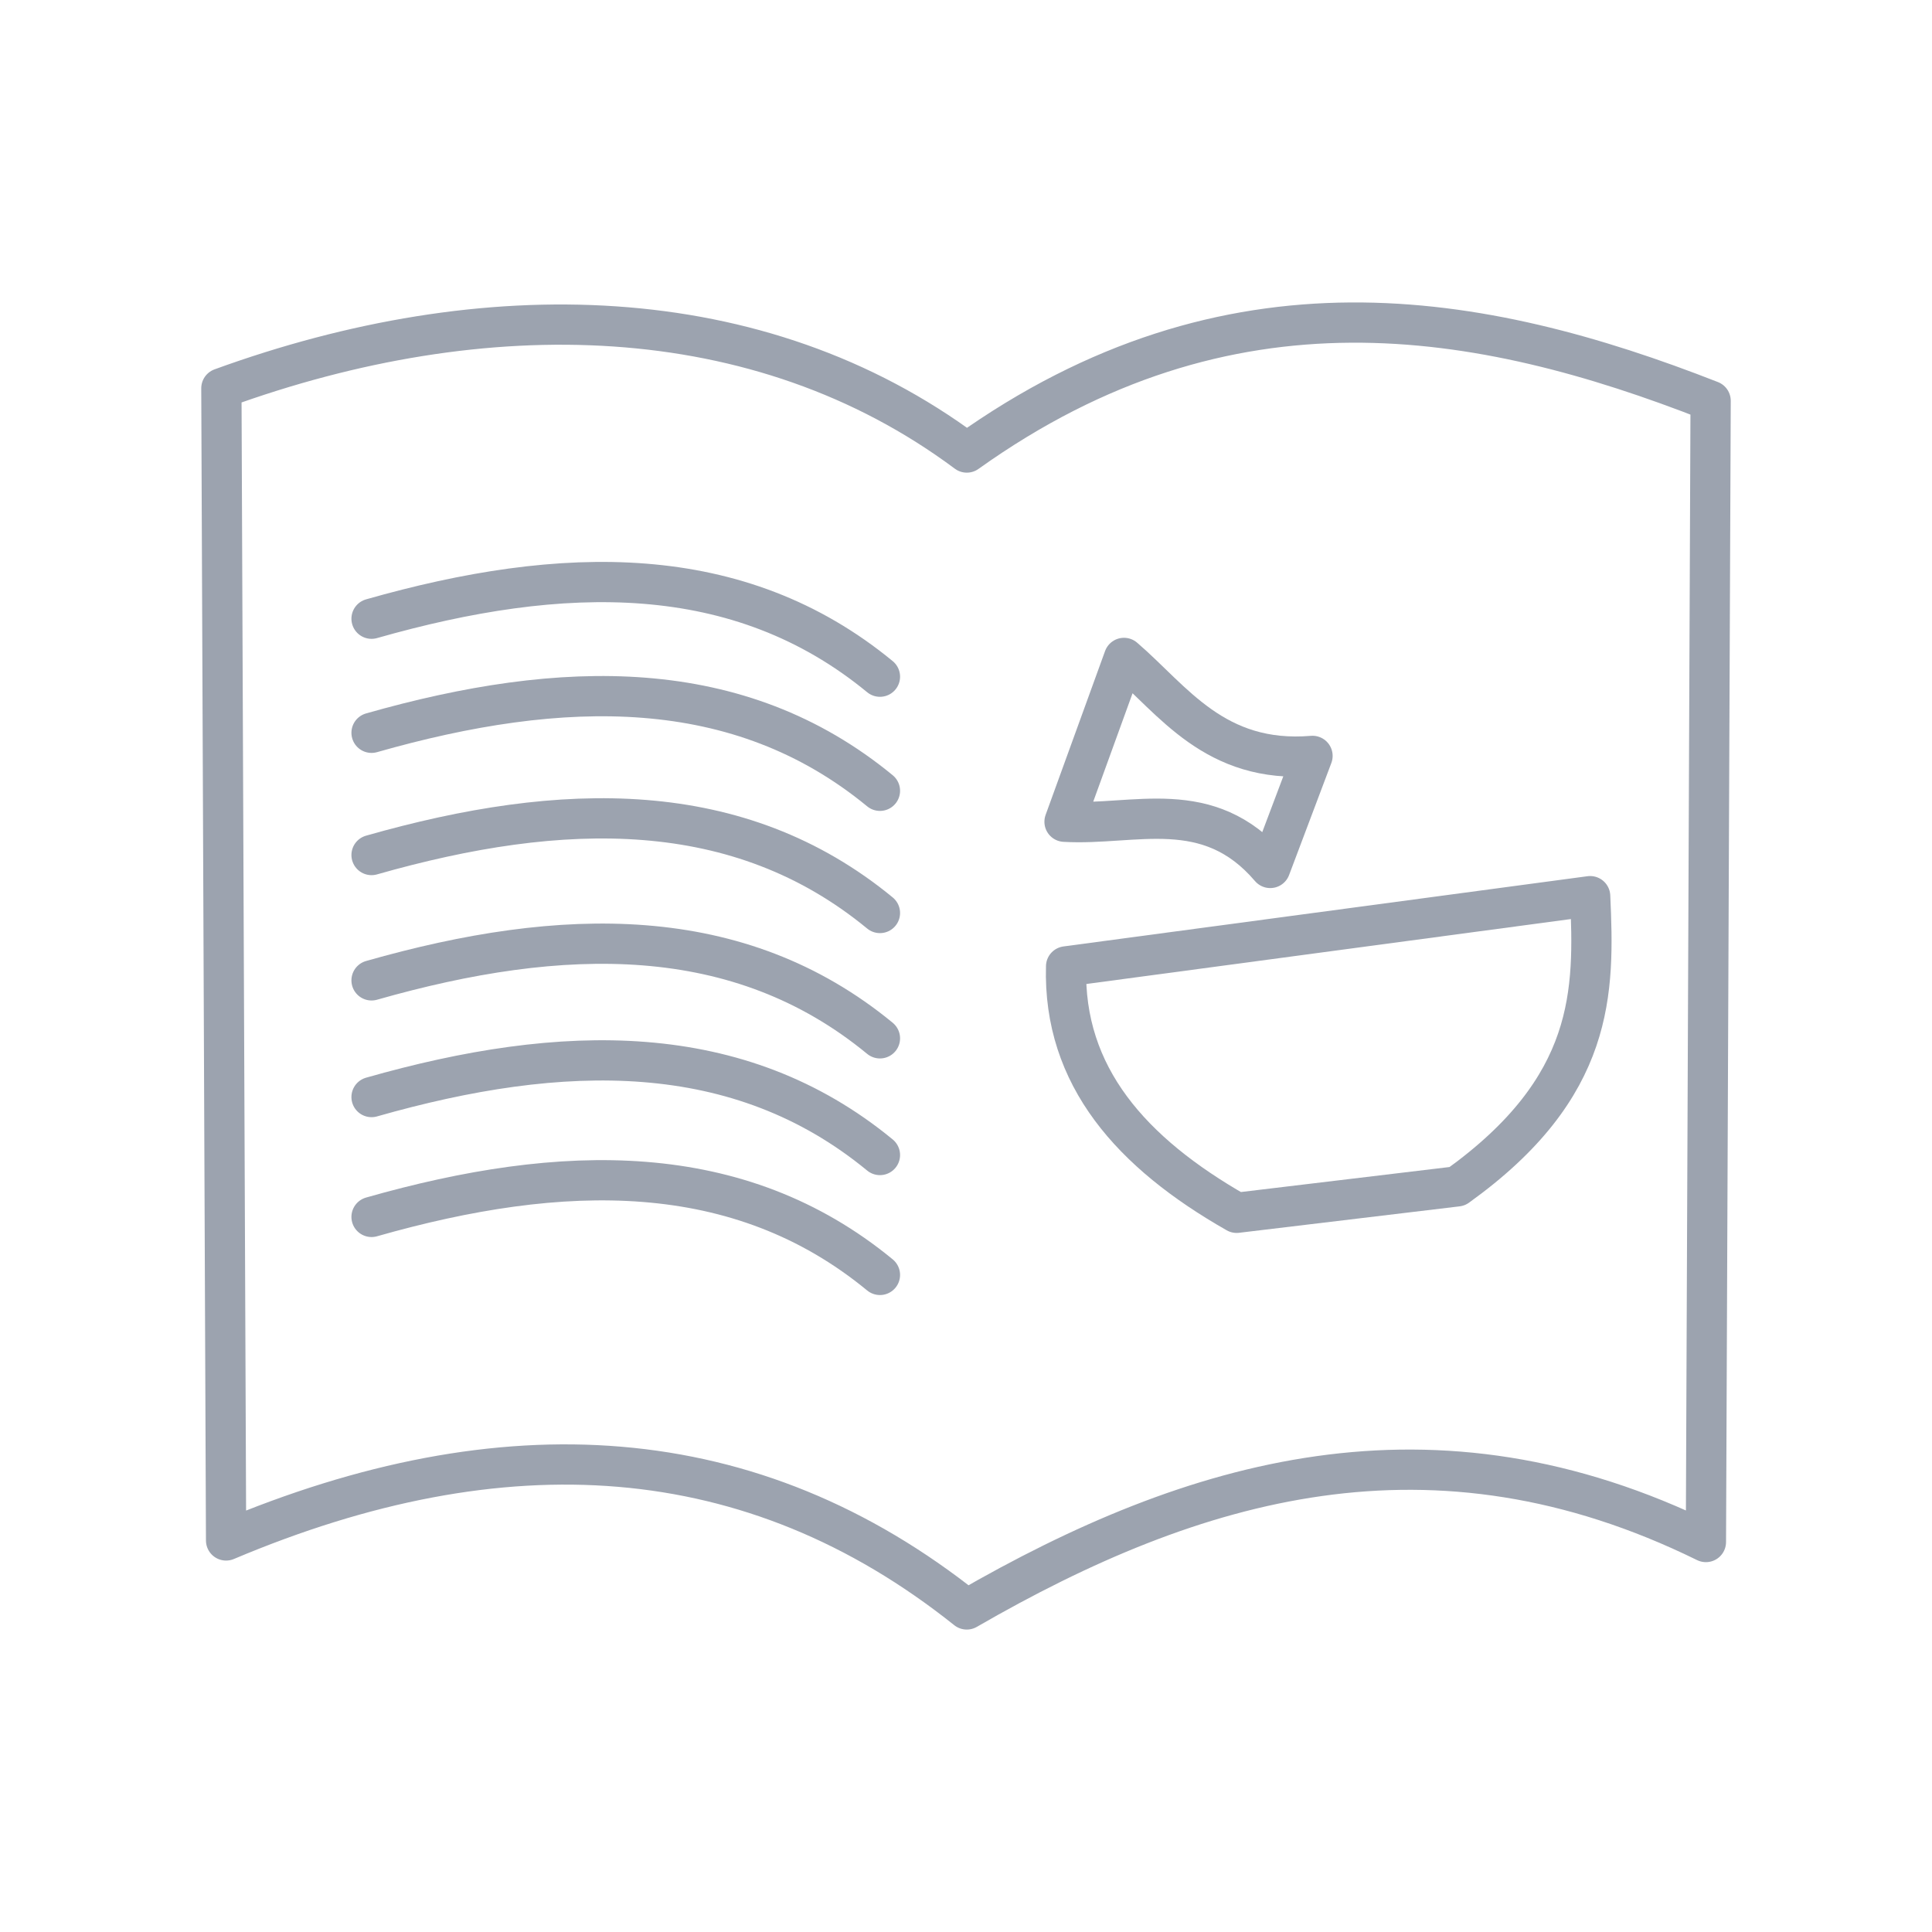 <svg xmlns="http://www.w3.org/2000/svg" width="48" height="48" viewBox="0 0 48 48">
<path fill="none" stroke="#9ca3af" stroke-linecap="round" stroke-linejoin="round" d="M9.231 30.234c4.746-1.353 9.124-1.447 12.631 1.441M9.231 27.256c4.746-1.353 9.124-1.448 12.631 1.44M9.231 24.357c4.746-1.353 9.124-1.448 12.631 1.44M9.231 21.243c4.746-1.353 9.124-1.448 12.631 1.44M9.231 18.206c4.746-1.352 9.124-1.447 12.631 1.441"/><path fill="none" stroke="#9ca3af" stroke-linecap="round" stroke-linejoin="round" d="m5.5 9.647l.117 28.625c6.889-2.91 13.067-2.542 18.402 1.714c5.657-3.267 11.575-5.01 18.364-1.675L42.5 9.958c-5.727-2.244-11.963-3.367-18.48 1.285C18.854 7.395 12.035 7.268 5.5 9.647"/><path fill="none" stroke="#9ca3af" stroke-linecap="round" stroke-linejoin="round" d="M9.231 15.372c4.746-1.353 9.124-1.448 12.631 1.44m4.625 7.198c-.077 2.73 1.627 4.636 4.237 6.122l5.48-.657c3.441-2.47 3.41-4.841 3.303-7.21zm1.438-7.664l-1.477 4.07c1.735.102 3.566-.661 5.111 1.148l1.05-2.784c-2.432.204-3.472-1.396-4.684-2.434"/>
</svg>